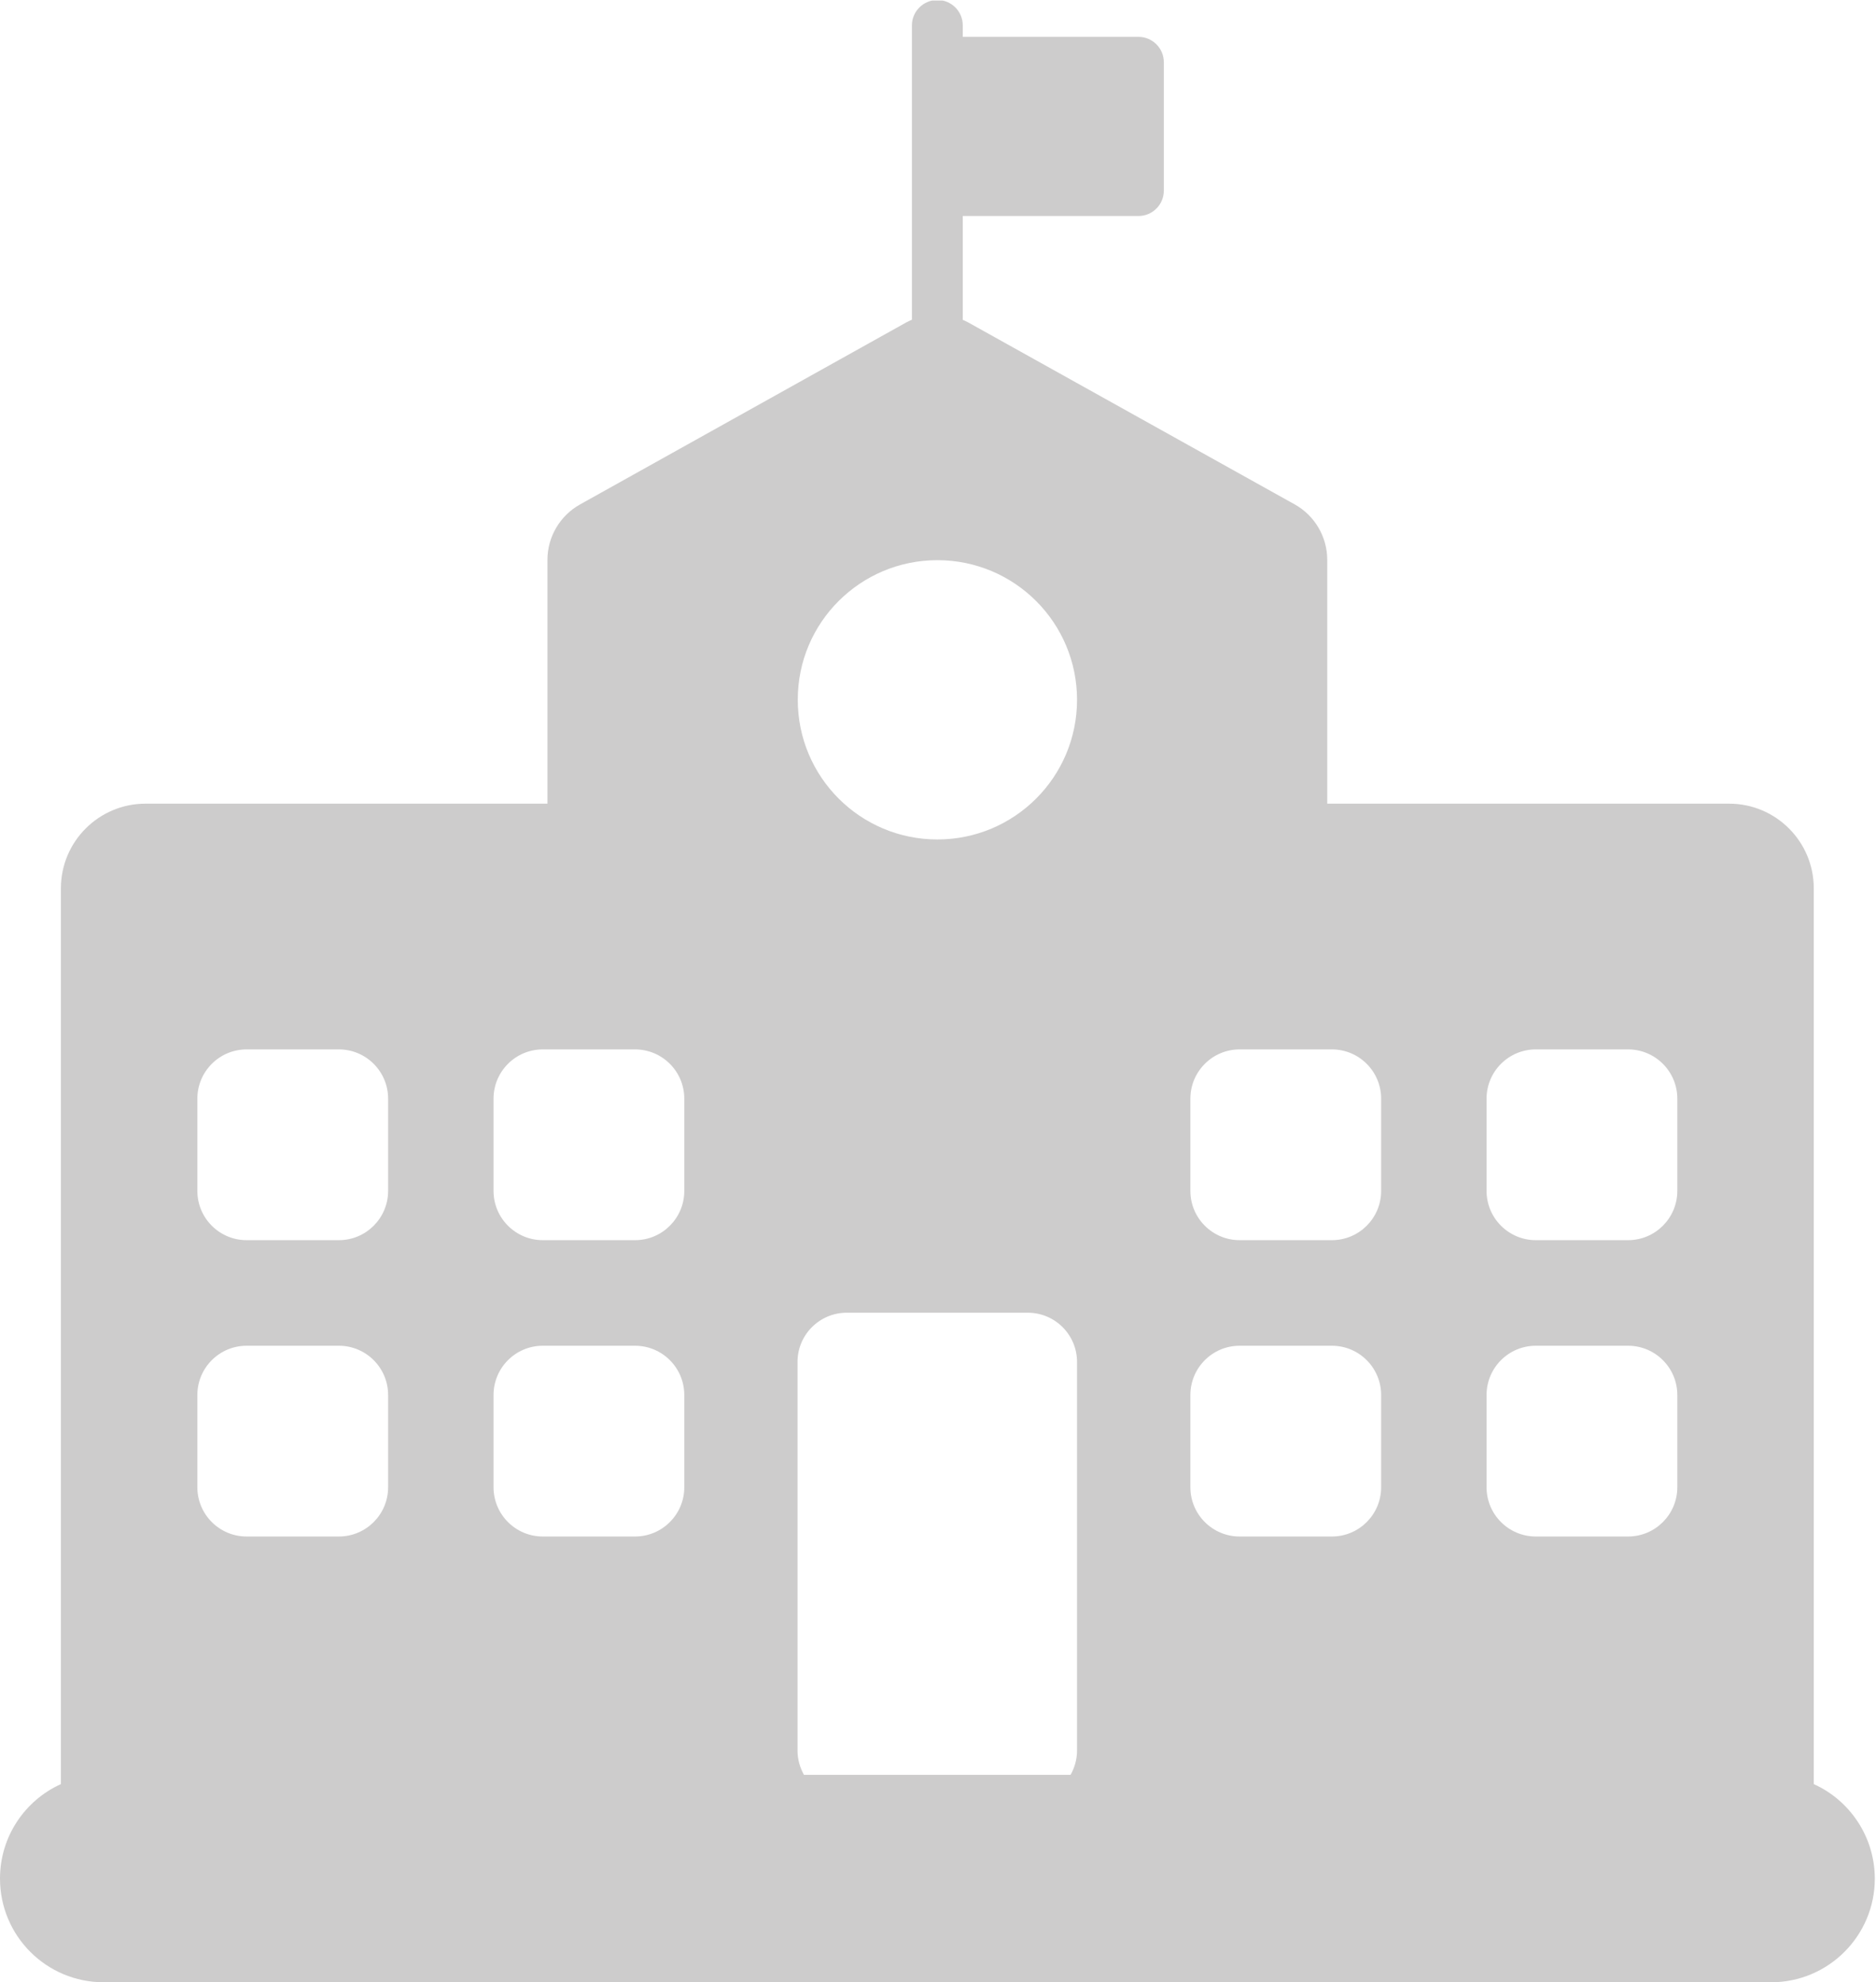 <?xml version="1.0" encoding="iso-8859-1"?>
<!-- Generator: Adobe Illustrator 20.1.0, SVG Export Plug-In . SVG Version: 6.00 Build 0)  -->
<svg version="1.1" id="&#x421;&#x43B;&#x43E;&#x439;_1"
	 xmlns="http://www.w3.org/2000/svg" xmlns:xlink="http://www.w3.org/1999/xlink" x="0px" y="0px" viewBox="0 0 14.201 15.004"
	 style="enable-background:new 0 0 14.201 15.004;" xml:space="preserve">
<g>
	<g>
		<defs>
			<rect id="SVGID_1_" y="0.004" width="14.201" height="15"/>
		</defs>
		<clipPath id="SVGID_2_">
			<use xlink:href="#SVGID_1_"  style="overflow:visible;"/>
		</clipPath>
		<path style="clip-path:url(#SVGID_2_);fill:#CDCCCC;" d="M13.73,13.504v-6.78c0-0.354-0.287-0.641-0.641-0.641h-3.042V4.238
			c0-0.174-0.094-0.335-0.246-0.42L7.33,2.441c-0.014-0.008-0.028-0.014-0.042-0.02V1.635h1.33c0.106,0,0.192-0.086,0.192-0.192
			V0.471c0-0.106-0.086-0.192-0.192-0.192h-1.33V0.192C7.288,0.086,7.202,0,7.096,0C6.99,0,6.903,0.086,6.903,0.192v2.228
			c-0.014,0.006-0.028,0.013-0.042,0.02l-2.47,1.378c-0.152,0.085-0.247,0.245-0.247,0.42v1.845H1.102
			c-0.354,0-0.641,0.287-0.641,0.641v6.78C0.189,13.627,0,13.901,0,14.219c0,0.434,0.351,0.785,0.785,0.785h12.622
			c0.433,0,0.785-0.351,0.785-0.785C14.191,13.901,14.002,13.627,13.73,13.504L13.73,13.504z M11.253,8.316
			c0-0.206,0.167-0.373,0.373-0.373h0.698c0.206,0,0.373,0.167,0.373,0.373v0.698c0,0.206-0.167,0.373-0.373,0.373h-0.698
			c-0.206,0-0.373-0.167-0.373-0.373V8.316z M11.253,10.559c0-0.206,0.167-0.373,0.373-0.373h0.698c0.206,0,0.373,0.167,0.373,0.373
			v0.698c0,0.206-0.167,0.373-0.373,0.373h-0.698c-0.206,0-0.373-0.167-0.373-0.373V10.559z M9.011,8.316
			c0-0.206,0.167-0.373,0.373-0.373h0.698c0.206,0,0.373,0.167,0.373,0.373v0.698c0,0.206-0.167,0.373-0.373,0.373H9.384
			c-0.206,0-0.373-0.167-0.373-0.373V8.316z M9.011,10.559c0-0.206,0.167-0.373,0.373-0.373h0.698c0.206,0,0.373,0.167,0.373,0.373
			v0.698c0,0.206-0.167,0.373-0.373,0.373H9.384c-0.206,0-0.373-0.167-0.373-0.373V10.559z M7.096,4.24
			c0.584,0,1.057,0.473,1.057,1.057c0,0.584-0.473,1.057-1.057,1.057c-0.584,0-1.057-0.473-1.057-1.057
			C6.038,4.713,6.512,4.24,7.096,4.24L7.096,4.24z M6.037,10.309c0-0.206,0.167-0.373,0.373-0.373h1.37
			c0.206,0,0.373,0.167,0.373,0.373v2.94c0,0.067-0.018,0.13-0.049,0.185H6.086c-0.031-0.055-0.049-0.118-0.049-0.185L6.037,10.309
			L6.037,10.309z M3.736,8.316c0-0.206,0.167-0.373,0.373-0.373h0.698c0.206,0,0.373,0.167,0.373,0.373v0.698
			c0,0.206-0.167,0.373-0.373,0.373H4.109c-0.206,0-0.373-0.167-0.373-0.373V8.316z M3.736,10.559c0-0.206,0.167-0.373,0.373-0.373
			h0.698c0.206,0,0.373,0.167,0.373,0.373v0.698c0,0.206-0.167,0.373-0.373,0.373H4.109c-0.206,0-0.373-0.167-0.373-0.373V10.559z
			 M1.494,8.316c0-0.206,0.167-0.373,0.373-0.373h0.698c0.206,0,0.373,0.167,0.373,0.373v0.698c0,0.206-0.167,0.373-0.373,0.373
			H1.867c-0.206,0-0.373-0.167-0.373-0.373V8.316z M1.494,10.559c0-0.206,0.167-0.373,0.373-0.373h0.698
			c0.206,0,0.373,0.167,0.373,0.373v0.698c0,0.206-0.167,0.373-0.373,0.373H1.867c-0.206,0-0.373-0.167-0.373-0.373V10.559z
			 M1.494,10.559"/>
	</g>
</g>
</svg>

